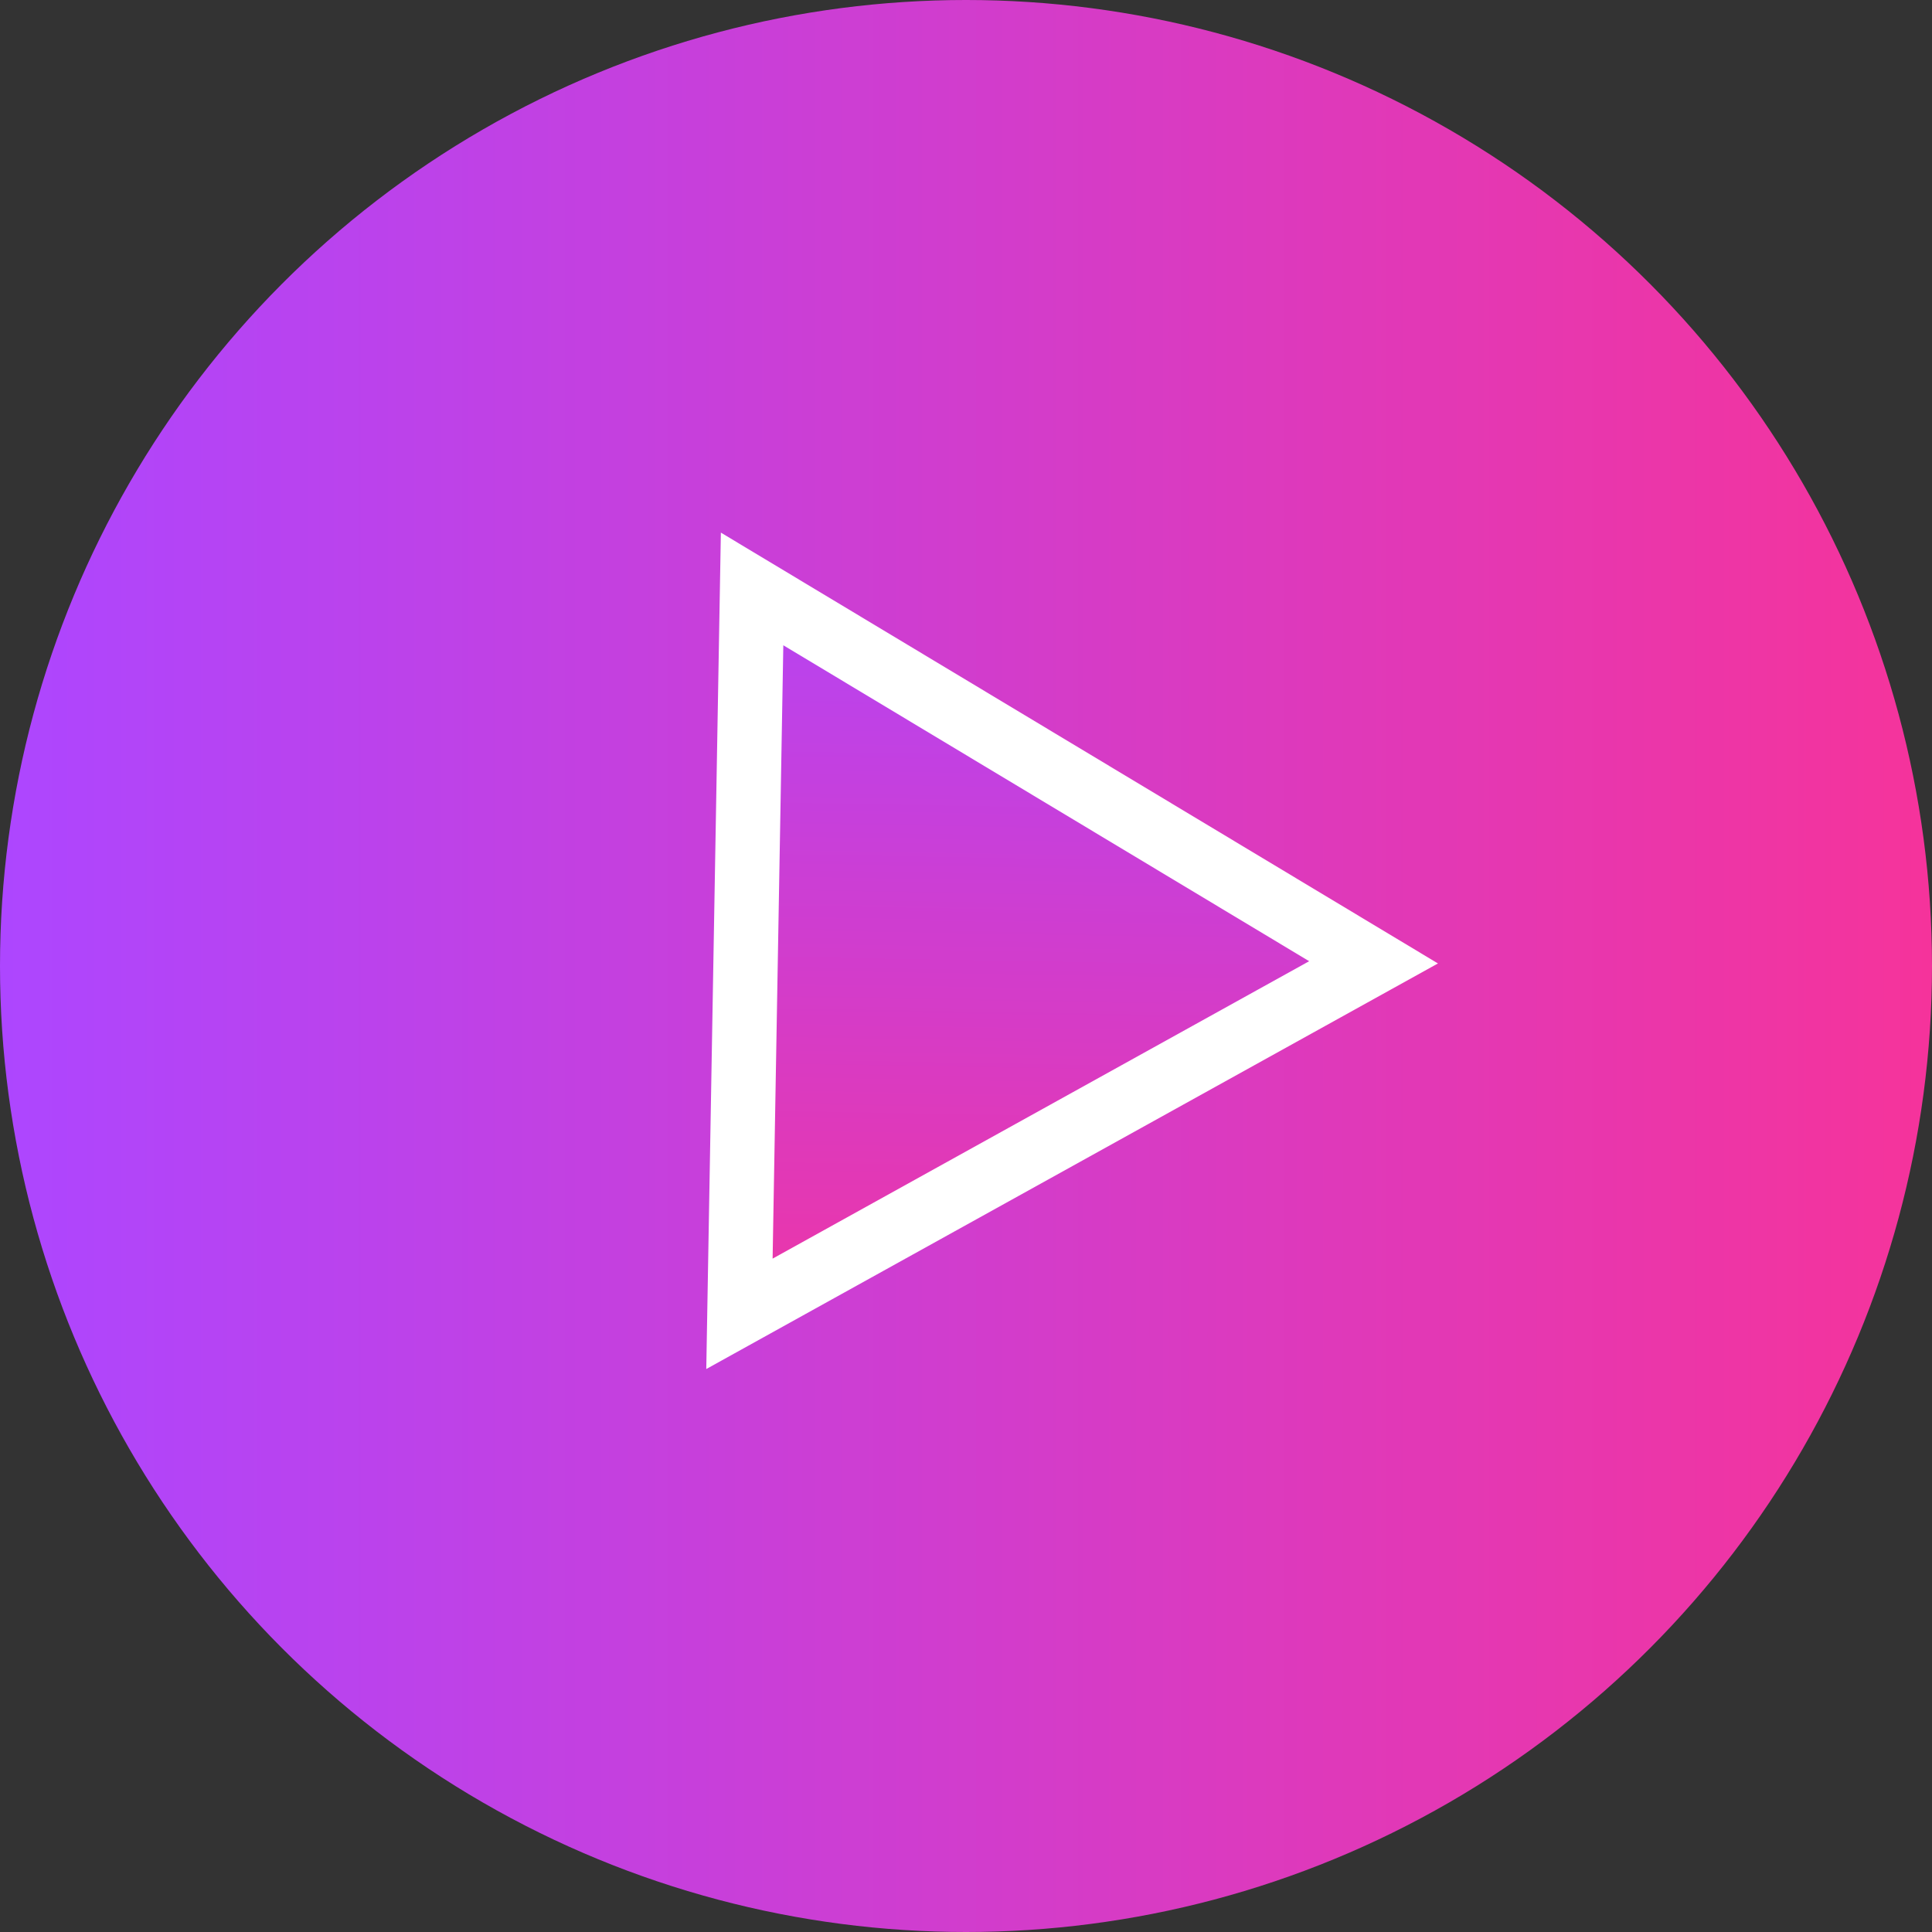 <svg width="60" height="60" viewBox="0 0 60 60" fill="none" xmlns="http://www.w3.org/2000/svg">
<rect x="0" y="0" width="60" height="60" fill="#333333" stroke="none"/>
<circle cx="30" cy="30" r="30" fill="url(#paint0_linear_30_10)"/>
<path d="M22.964 40.802L23.357 18.29L42.657 29.886L22.964 40.802Z" fill="url(#paint1_linear_30_10)" stroke="white" stroke-width="2"/>
<defs>
<linearGradient id="paint0_linear_30_10" x1="0" y1="30" x2="60.6" y2="30" gradientUnits="userSpaceOnUse">
<stop stop-color="#AD46FF"/>
<stop offset="1" stop-color="#F6339A"/>
</linearGradient>
<linearGradient id="paint1_linear_30_10" x1="29.921" y1="14.662" x2="29.392" y2="44.957" gradientUnits="userSpaceOnUse">
<stop stop-color="#AD46FF"/>
<stop offset="1" stop-color="#F6339A"/>
</linearGradient>
</defs>
</svg>
